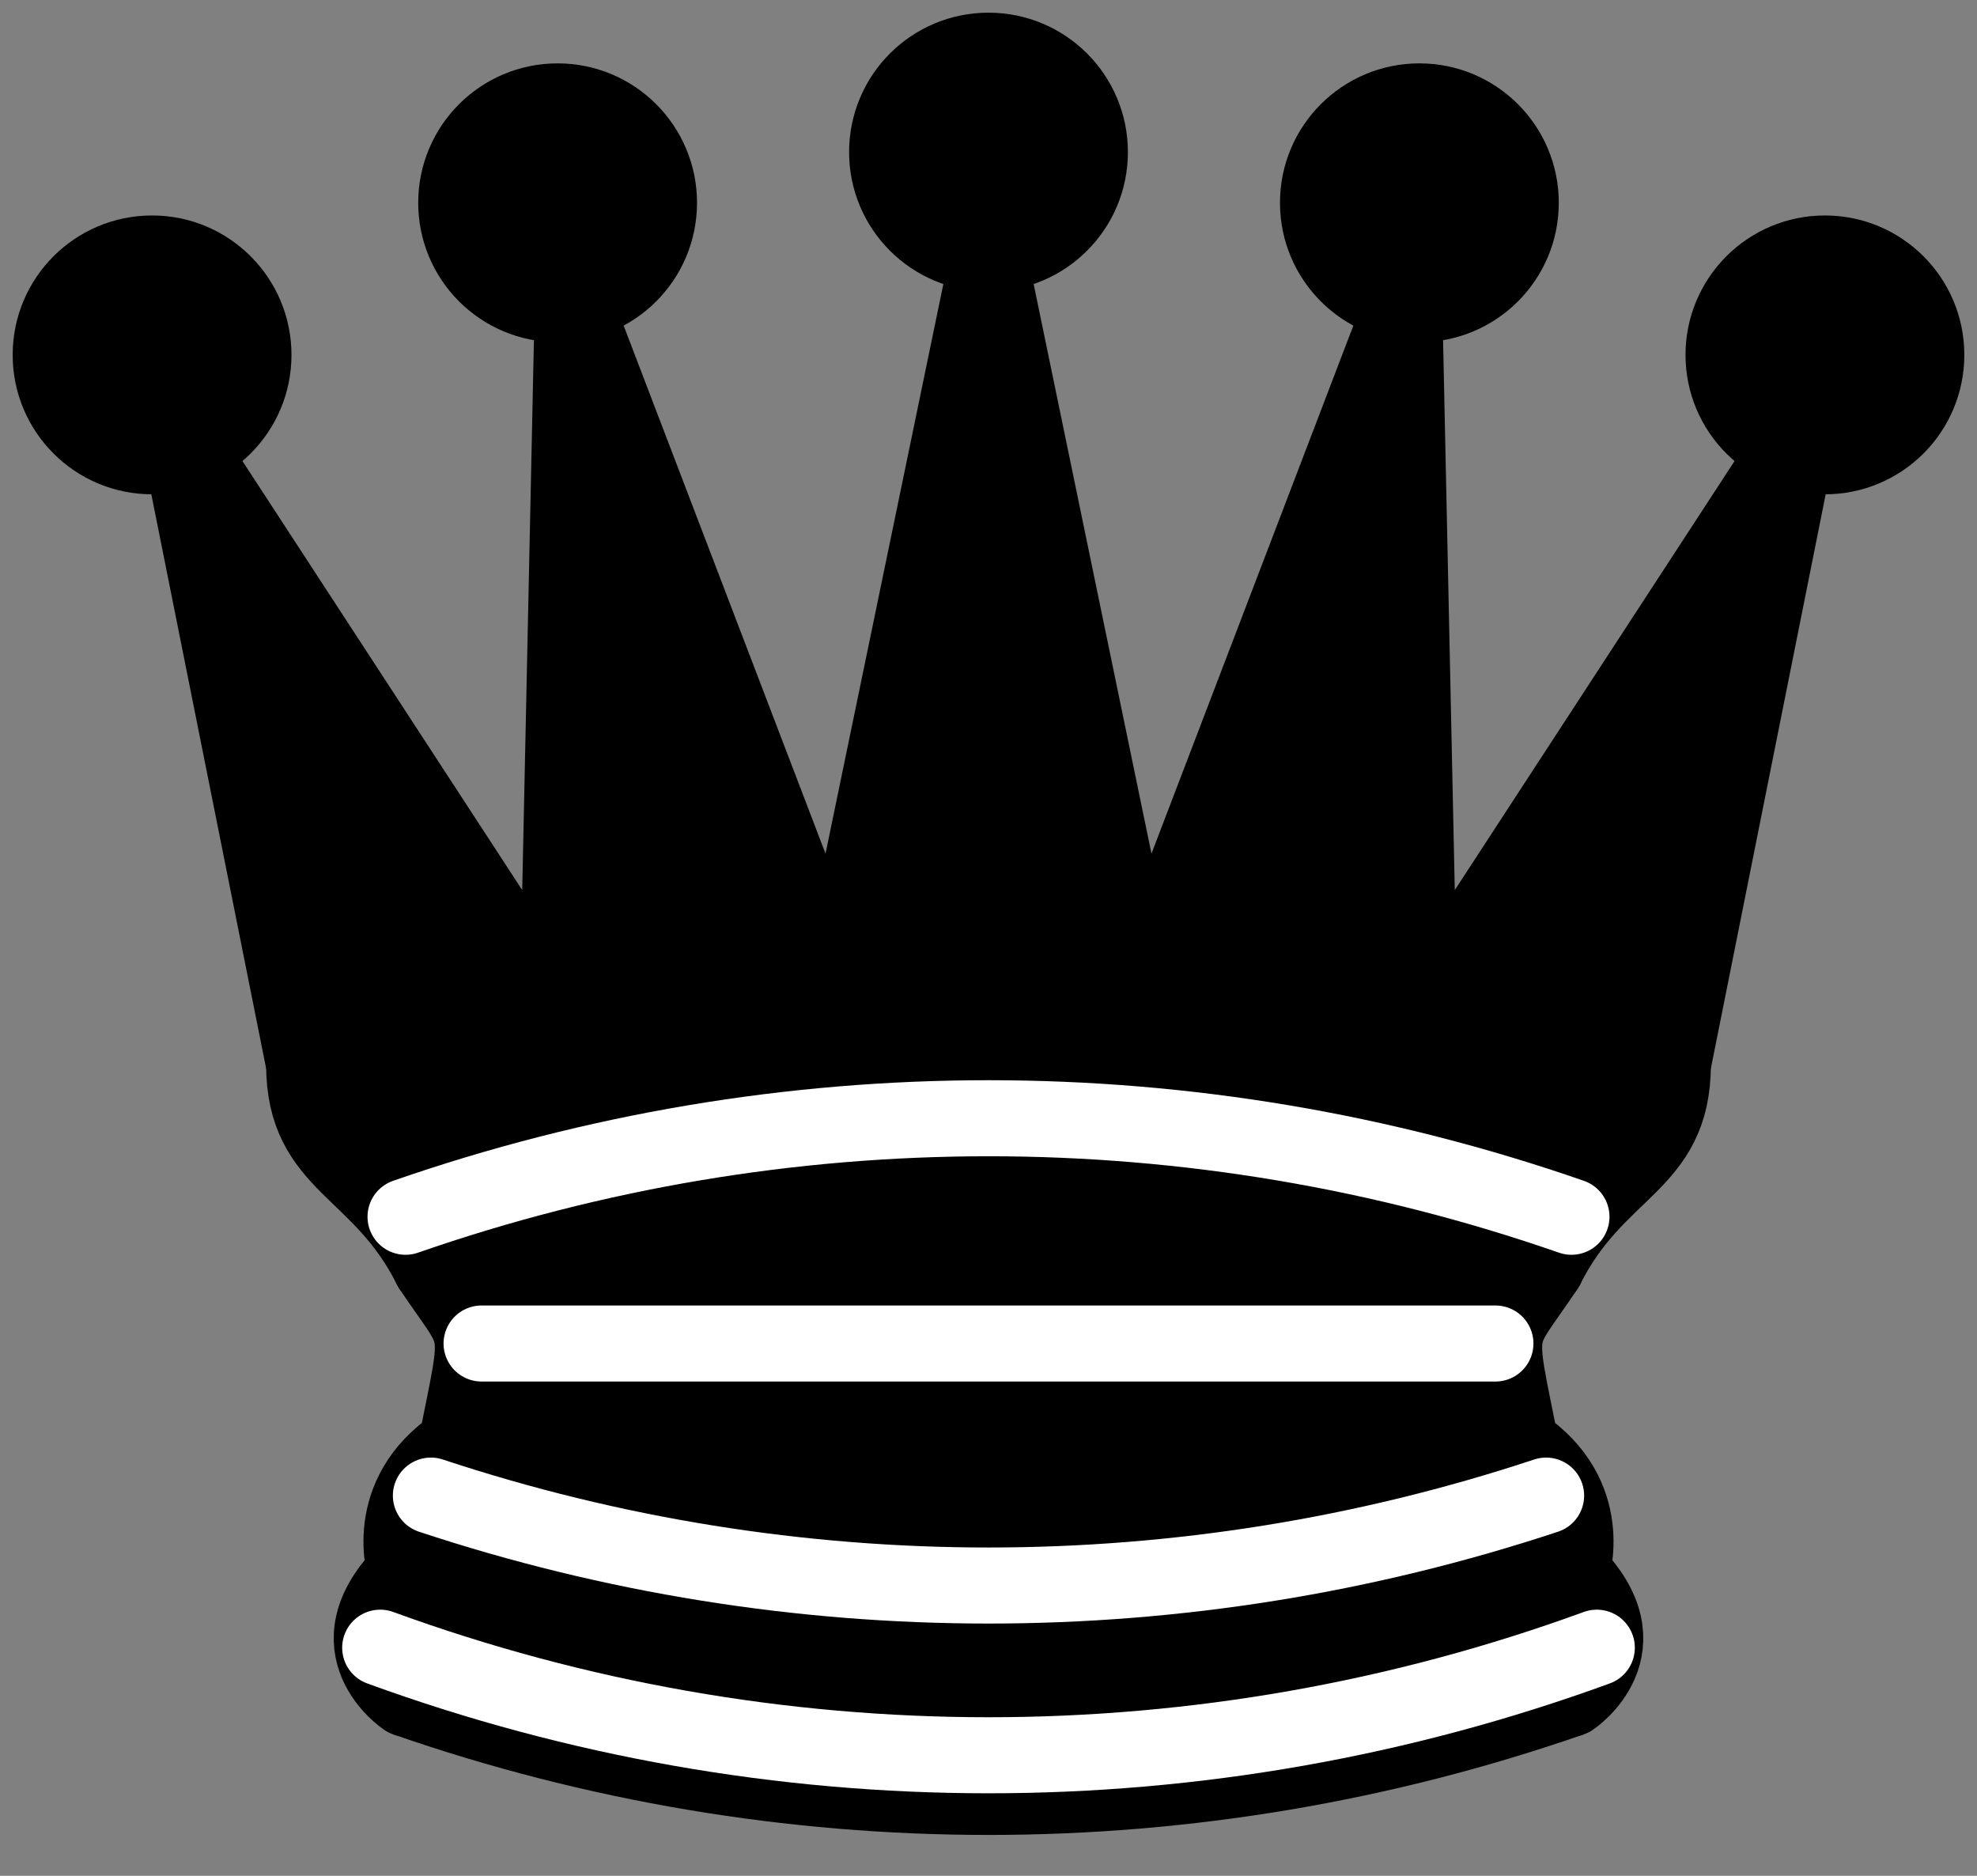 <svg viewBox="0 0 39 37" fill="none" xmlns="http://www.w3.org/2000/svg">
<rect x="0" y="0" width="39" height="37" fill="#808080" stroke="none"/>
<path d="M6 21C14.5 19.5 27 19.5 33 21L35.5 8.5L28 20L27.7 5.9L22.5 19.5L19.5 5L16.5 19.5L11.3 5.9L11 20L3.5 8.5L6 21Z" fill="black" stroke="black" stroke-width="1.5" stroke-linejoin="round"/>
<path d="M6 21C6 23 7.5 23 8.5 25C9.5 26.5 9.5 26 9 28.5C7.5 29.5 8 31 8 31C6.5 32.5 8 33.5 8 33.5C14.5 34.5 24.5 34.5 31 33.5C31 33.5 32.5 32.5 31 31C31 31 31.5 29.5 30 28.5C29.5 26 29.5 26.5 30.5 25C31.5 23 33 23 33 21C24.5 19.5 14.5 19.5 6 21Z" fill="black" stroke="black" stroke-width="1.5" stroke-linecap="round" stroke-linejoin="round"/>
<path d="M8.5 25C12 24 27 24 30.5 25Z" fill="black"/>
<path d="M8.5 25C12 24 27 24 30.5 25" stroke="black" stroke-width="1.5" stroke-linecap="round" stroke-linejoin="round"/>
<path d="M9 28.5C15 27.5 24 27.5 30 28.5Z" fill="black"/>
<path d="M9 28.5C15 27.5 24 27.5 30 28.5" stroke="black" stroke-width="1.5" stroke-linecap="round" stroke-linejoin="round"/>
<path d="M3 9C4.105 9 5 8.105 5 7C5 5.895 4.105 5 3 5C1.895 5 1 5.895 1 7C1 8.105 1.895 9 3 9Z" fill="black" stroke="black" stroke-width="1.5" stroke-linecap="round" stroke-linejoin="round"/>
<path d="M11 6C12.105 6 13 5.105 13 4C13 2.895 12.105 2 11 2C9.895 2 9 2.895 9 4C9 5.105 9.895 6 11 6Z" fill="black" stroke="black" stroke-width="1.5" stroke-linecap="round" stroke-linejoin="round"/>
<path d="M19.5 5C20.605 5 21.5 4.105 21.5 3C21.5 1.895 20.605 1 19.5 1C18.395 1 17.5 1.895 17.5 3C17.5 4.105 18.395 5 19.5 5Z" fill="black" stroke="black" stroke-width="1.5" stroke-linecap="round" stroke-linejoin="round"/>
<path d="M28 6C29.105 6 30 5.105 30 4C30 2.895 29.105 2 28 2C26.895 2 26 2.895 26 4C26 5.105 26.895 6 28 6Z" fill="black" stroke="black" stroke-width="1.5" stroke-linecap="round" stroke-linejoin="round"/>
<path d="M36 9C37.105 9 38 8.105 38 7C38 5.895 37.105 5 36 5C34.895 5 34 5.895 34 7C34 8.105 34.895 9 36 9Z" fill="black" stroke="black" stroke-width="1.5" stroke-linecap="round" stroke-linejoin="round"/>
<path d="M8 33.5C15.448 36.091 23.552 36.091 31 33.5" stroke="black" stroke-width="1.5" stroke-linejoin="round"/>
<path d="M8 24C15.448 21.409 23.552 21.409 31 24" stroke="white" stroke-width="1.5" stroke-linecap="round" stroke-linejoin="round"/>
<path d="M9.5 26.5H29.5" stroke="white" stroke-width="1.5" stroke-linecap="round" stroke-linejoin="round"/>
<path d="M8.5 29.5C15.643 31.865 23.357 31.865 30.5 29.5" stroke="white" stroke-width="1.5" stroke-linecap="round" stroke-linejoin="round"/>
<path d="M7.5 32.5C15.25 35.329 23.75 35.329 31.5 32.5" stroke="white" stroke-width="1.5" stroke-linecap="round" stroke-linejoin="round"/>
</svg>
